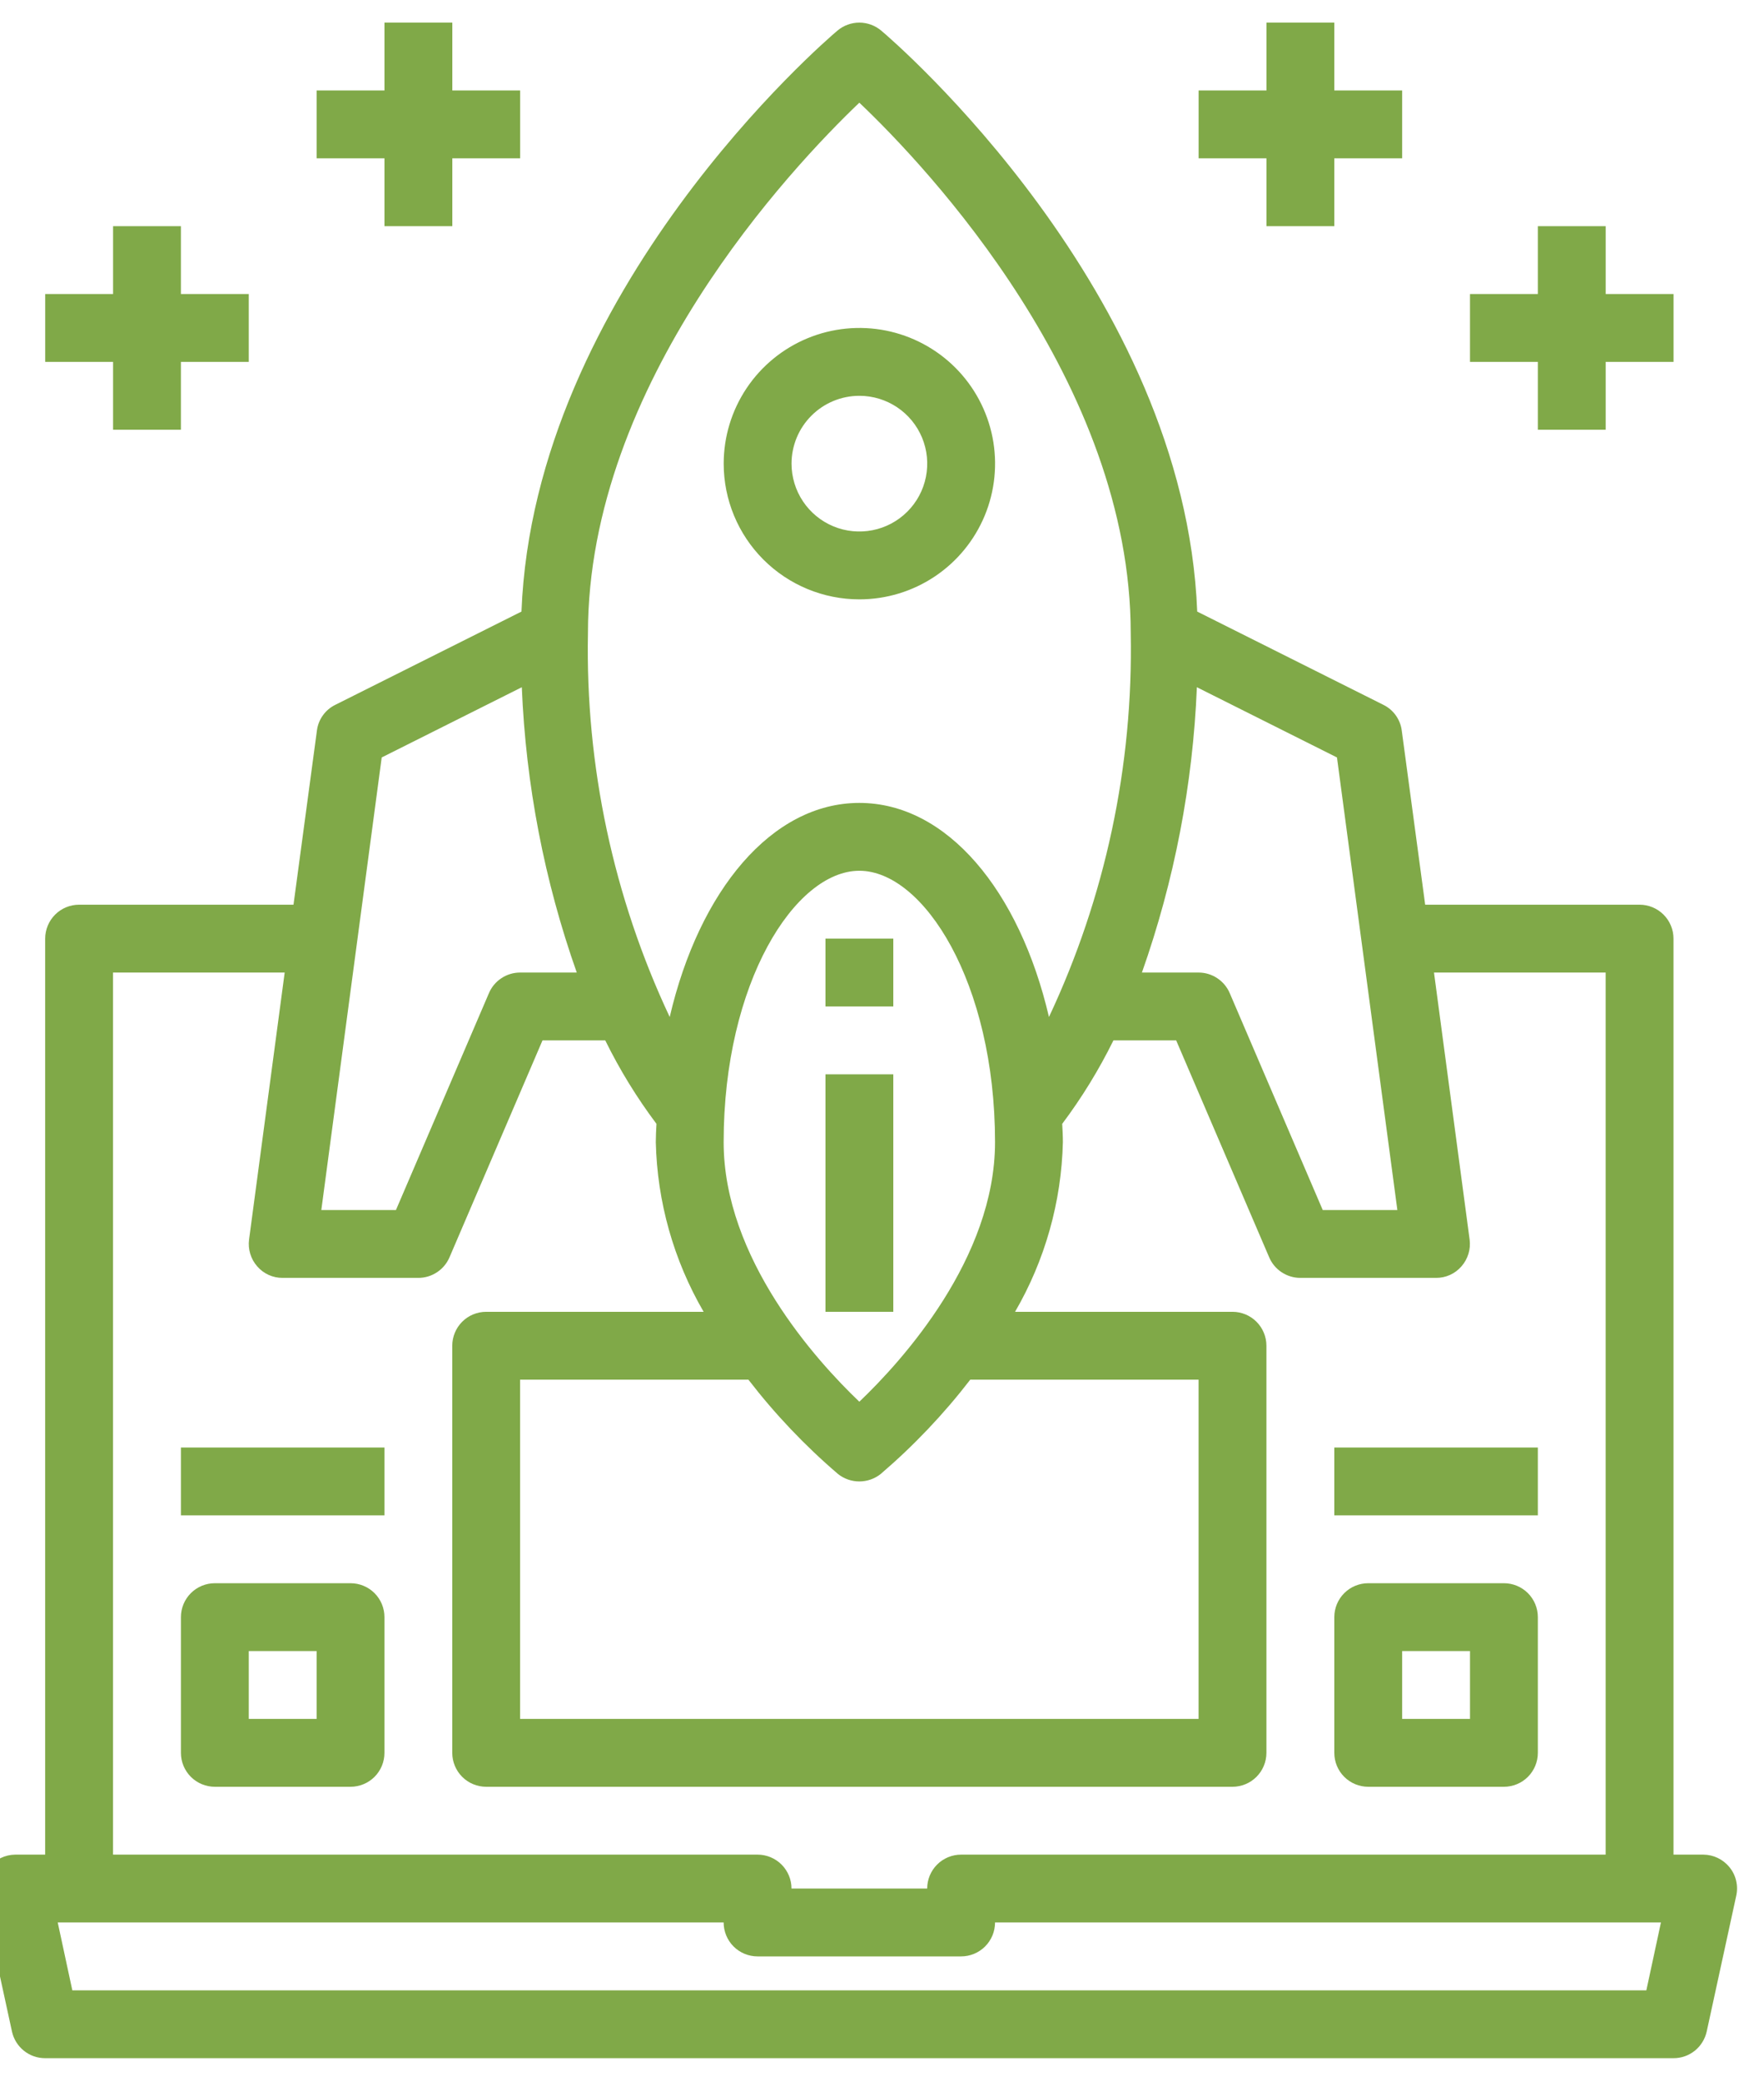 <svg width="78" height="92" viewBox="0 0 78 92" fill="none" xmlns="http://www.w3.org/2000/svg" xmlns:xlink="http://www.w3.org/1999/xlink">
<path d="M38,26.5C39.187,26.5 40.347,26.148 41.333,25.489C42.32,24.83 43.089,23.892 43.543,22.796C43.997,21.7 44.116,20.493 43.885,19.329C43.653,18.166 43.082,17.096 42.243,16.257C41.404,15.418 40.334,14.847 39.171,14.615C38.007,14.384 36.8,14.503 35.704,14.957C34.608,15.411 33.67,16.18 33.011,17.167C32.352,18.153 32,19.313 32,20.5C32,22.091 32.632,23.617 33.757,24.743C34.883,25.868 36.409,26.5 38,26.5ZM38,17.5C38.593,17.5 39.173,17.676 39.667,18.006C40.16,18.335 40.545,18.804 40.772,19.352C40.999,19.9 41.058,20.503 40.942,21.085C40.827,21.667 40.541,22.202 40.121,22.621C39.702,23.041 39.167,23.327 38.585,23.442C38.003,23.558 37.4,23.499 36.852,23.272C36.304,23.045 35.835,22.66 35.506,22.167C35.176,21.673 35,21.093 35,20.5C35,19.704 35.316,18.941 35.879,18.379C36.441,17.816 37.204,17.5 38,17.5L38,17.5Z" fill="#80A948"/>
<rect  x="36.5" y="41.5" width="3" height="3" fill="#80A948"/>
<rect  x="36.5" y="47.5" width="3" height="10.5" fill="#80A948"/>
<path d="M76.473,82.555C76.333,82.383 76.157,82.244 75.957,82.148C75.758,82.052 75.539,82.002 75.318,82L73.998,82L73.998,41.5C73.998,41.102 73.84,40.721 73.558,40.439C73.277,40.158 72.895,40 72.498,40L63.018,40L61.983,32.305C61.953,32.063 61.863,31.832 61.721,31.633C61.58,31.434 61.391,31.273 61.173,31.165L52.938,27.04C52.383,12.895 39.528,1.825 38.973,1.36C38.701,1.128 38.355,1 37.998,1C37.64,1 37.294,1.128 37.023,1.36C36.468,1.825 23.613,12.895 23.058,27.04L14.823,31.165C14.604,31.273 14.415,31.434 14.274,31.633C14.132,31.832 14.043,32.063 14.013,32.305L12.978,40L3.498,40C3.1,40 2.718,40.158 2.437,40.439C2.156,40.721 1.998,41.102 1.998,41.5L1.998,82L0.678,82C0.456,82.002 0.238,82.052 0.038,82.148C-0.162,82.244 -0.338,82.383 -0.477,82.555C-0.619,82.729 -0.72,82.932 -0.772,83.151C-0.824,83.369 -0.826,83.596 -0.777,83.815L0.528,89.815C0.6,90.151 0.785,90.452 1.053,90.668C1.32,90.884 1.654,91.001 1.998,91L73.998,91C74.341,91.001 74.675,90.884 74.943,90.668C75.21,90.452 75.395,90.151 75.468,89.815L76.773,83.815C76.821,83.596 76.819,83.369 76.767,83.151C76.716,82.932 76.615,82.729 76.473,82.555L76.473,82.555ZM52.923,30.385L59.118,33.49L61.788,53.5L58.488,53.5L54.378,43.915C54.263,43.644 54.071,43.413 53.825,43.25C53.58,43.087 53.292,43 52.998,43L50.493,43C51.927,38.94 52.746,34.688 52.923,30.385L52.923,30.385ZM37.998,4.54C41.013,7.405 49.998,16.93 49.998,28C50.111,33.858 48.875,39.663 46.383,44.965C45.078,39.37 41.868,35.5 37.998,35.5C34.128,35.5 30.918,39.37 29.613,44.965C27.121,39.663 25.884,33.858 25.998,28C25.998,16.945 34.983,7.42 37.998,4.54L37.998,4.54ZM37.998,61.975C36.093,60.16 31.998,55.63 31.998,50.5C31.998,43.435 35.163,38.5 37.998,38.5C40.833,38.5 43.998,43.435 43.998,50.5C43.998,55.63 39.903,60.16 37.998,61.975ZM52.998,61L52.998,76L22.998,76L22.998,61L33.093,61C34.266,62.523 35.593,63.92 37.053,65.17C37.321,65.384 37.654,65.5 37.998,65.5C38.341,65.5 38.674,65.384 38.943,65.17C40.402,63.92 41.73,62.523 42.903,61L52.998,61ZM16.878,33.49L23.073,30.385C23.25,34.688 24.069,38.94 25.503,43L22.998,43C22.703,43 22.415,43.087 22.17,43.25C21.924,43.413 21.732,43.644 21.618,43.915L17.508,53.5L14.208,53.5L16.878,33.49ZM4.998,43L12.588,43L11.013,54.805C10.985,55.017 11.003,55.232 11.065,55.436C11.127,55.641 11.232,55.83 11.373,55.99C11.512,56.152 11.685,56.281 11.879,56.369C12.073,56.457 12.284,56.502 12.498,56.5L18.498,56.5C18.792,56.5 19.08,56.413 19.325,56.25C19.571,56.088 19.763,55.856 19.878,55.585L23.988,46L26.763,46C27.401,47.298 28.159,48.533 29.028,49.69C29.013,49.96 28.998,50.23 28.998,50.5C29.059,53.138 29.786,55.718 31.113,58L21.498,58C21.1,58 20.718,58.158 20.437,58.439C20.156,58.721 19.998,59.102 19.998,59.5L19.998,77.5C19.998,77.898 20.156,78.279 20.437,78.561C20.718,78.842 21.1,79 21.498,79L54.498,79C54.895,79 55.277,78.842 55.558,78.561C55.84,78.279 55.998,77.898 55.998,77.5L55.998,59.5C55.998,59.102 55.84,58.721 55.558,58.439C55.277,58.158 54.895,58 54.498,58L44.883,58C46.209,55.718 46.936,53.138 46.998,50.5C46.998,50.23 46.983,49.96 46.968,49.69C47.836,48.533 48.594,47.298 49.233,46L52.008,46L56.118,55.585C56.232,55.856 56.424,56.088 56.67,56.25C56.915,56.413 57.203,56.5 57.498,56.5L63.498,56.5C63.711,56.502 63.922,56.457 64.116,56.369C64.311,56.281 64.483,56.152 64.623,55.99C64.764,55.83 64.868,55.641 64.931,55.436C64.993,55.232 65.011,55.017 64.983,54.805L63.408,43L70.998,43L70.998,82L42.498,82C42.1,82 41.718,82.158 41.437,82.439C41.156,82.721 40.998,83.102 40.998,83.5L34.998,83.5C34.998,83.102 34.84,82.721 34.558,82.439C34.277,82.158 33.895,82 33.498,82L4.998,82L4.998,43ZM72.798,88L3.198,88L2.553,85L31.998,85C31.998,85.398 32.156,85.779 32.437,86.061C32.718,86.342 33.1,86.5 33.498,86.5L42.498,86.5C42.895,86.5 43.277,86.342 43.558,86.061C43.84,85.779 43.998,85.398 43.998,85L73.443,85L72.798,88Z" fill="#80A948"/>
<rect  x="59" y="64" width="9" height="3" fill="#80A948"/>
<path d="M60.5,79L66.5,79C66.898,79 67.279,78.842 67.561,78.561C67.842,78.279 68,77.898 68,77.5L68,71.5C68,71.102 67.842,70.721 67.561,70.439C67.279,70.158 66.898,70 66.5,70L60.5,70C60.102,70 59.721,70.158 59.439,70.439C59.158,70.721 59,71.102 59,71.5L59,77.5C59,77.898 59.158,78.279 59.439,78.561C59.721,78.842 60.102,79 60.5,79ZM62,73L65,73L65,76L62,76L62,73Z" fill="#80A948"/>
<rect  x="8" y="64" width="9" height="3" fill="#80A948"/>
<path d="M15.5,70L9.5,70C9.102,70 8.721,70.158 8.439,70.439C8.158,70.721 8,71.102 8,71.5L8,77.5C8,77.898 8.158,78.279 8.439,78.561C8.721,78.842 9.102,79 9.5,79L15.5,79C15.898,79 16.279,78.842 16.561,78.561C16.842,78.279 17,77.898 17,77.5L17,71.5C17,71.102 16.842,70.721 16.561,70.439C16.279,70.158 15.898,70 15.5,70ZM14,76L11,76L11,73L14,73L14,76Z" fill="#80A948"/>
<path d="M56,10L59,10L59,7L62,7L62,4L59,4L59,1L56,1L56,4L53,4L53,7L56,7L56,10Z" fill="#80A948"/>
<path d="M68,19L71,19L71,16L74,16L74,13L71,13L71,10L68,10L68,13L65,13L65,16L68,16L68,19Z" fill="#80A948"/>
<path d="M17,10L20,10L20,7L23,7L23,4L20,4L20,1L17,1L17,4L14,4L14,7L17,7L17,10Z" fill="#80A948"/>
<path d="M5,19L8,19L8,16L11,16L11,13L8,13L8,10L5,10L5,13L2,13L2,16L5,16L5,19Z" fill="#80A948"/>
</svg>
